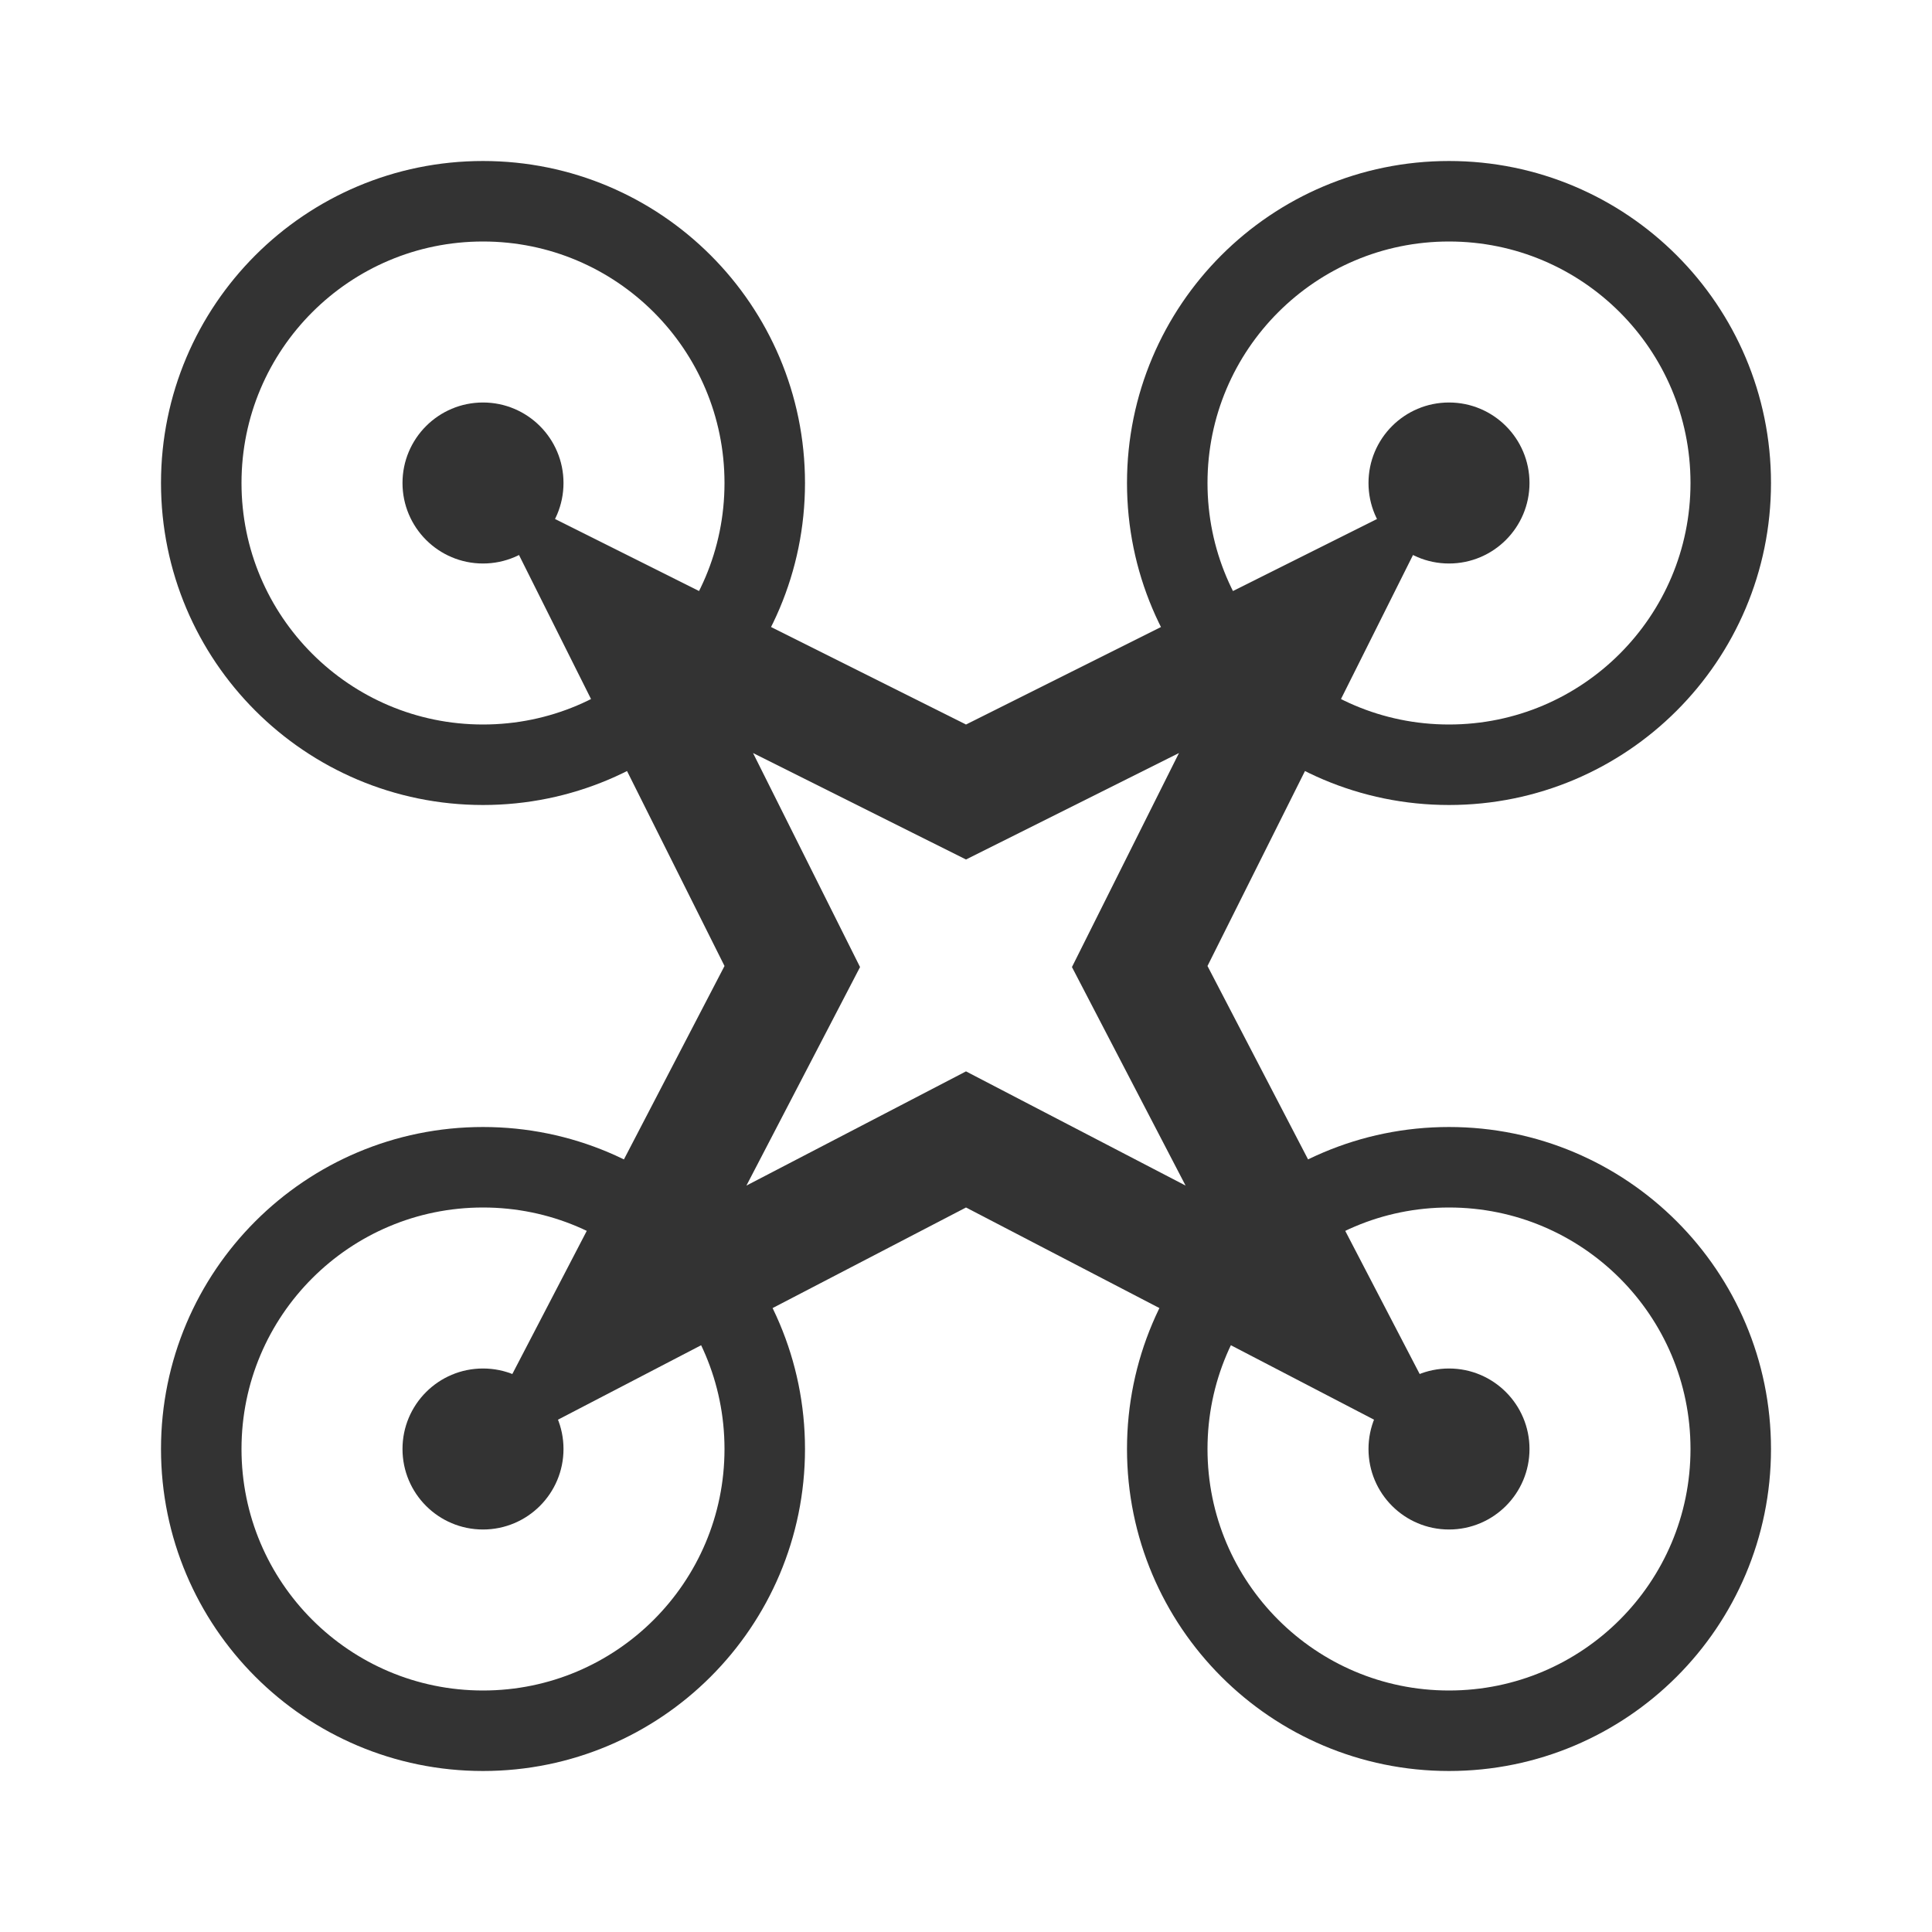<svg width="48" height="48" viewBox="0 0 48 48" fill="none" xmlns="http://www.w3.org/2000/svg">
<circle cx="36" cy="12" r="7" stroke="#333333" stroke-width="2"/>
<circle cx="36" cy="12" r="2" fill="#333333"/>
<circle cx="12" cy="12" r="7" stroke="#333333" stroke-width="2"/>
<circle cx="12" cy="12" r="2" fill="#333333"/>
<circle cx="36" cy="36" r="7" stroke="#333333" stroke-width="2"/>
<circle cx="36" cy="36" r="2" fill="#333333"/>
<circle cx="12" cy="36" r="7" stroke="#333333" stroke-width="2"/>
<circle cx="12" cy="36" r="2" fill="#333333"/>
<path d="M15.022 32.978L19.331 24.692L19.684 24.013L19.342 23.329L15.354 15.354L23.329 19.342L24 19.677L24.671 19.342L32.646 15.354L28.658 23.329L28.316 24.013L28.669 24.692L32.978 32.978L24.692 28.669L24 28.309L23.308 28.669L15.022 32.978Z" stroke="#333333" stroke-width="3"/>
</svg>
